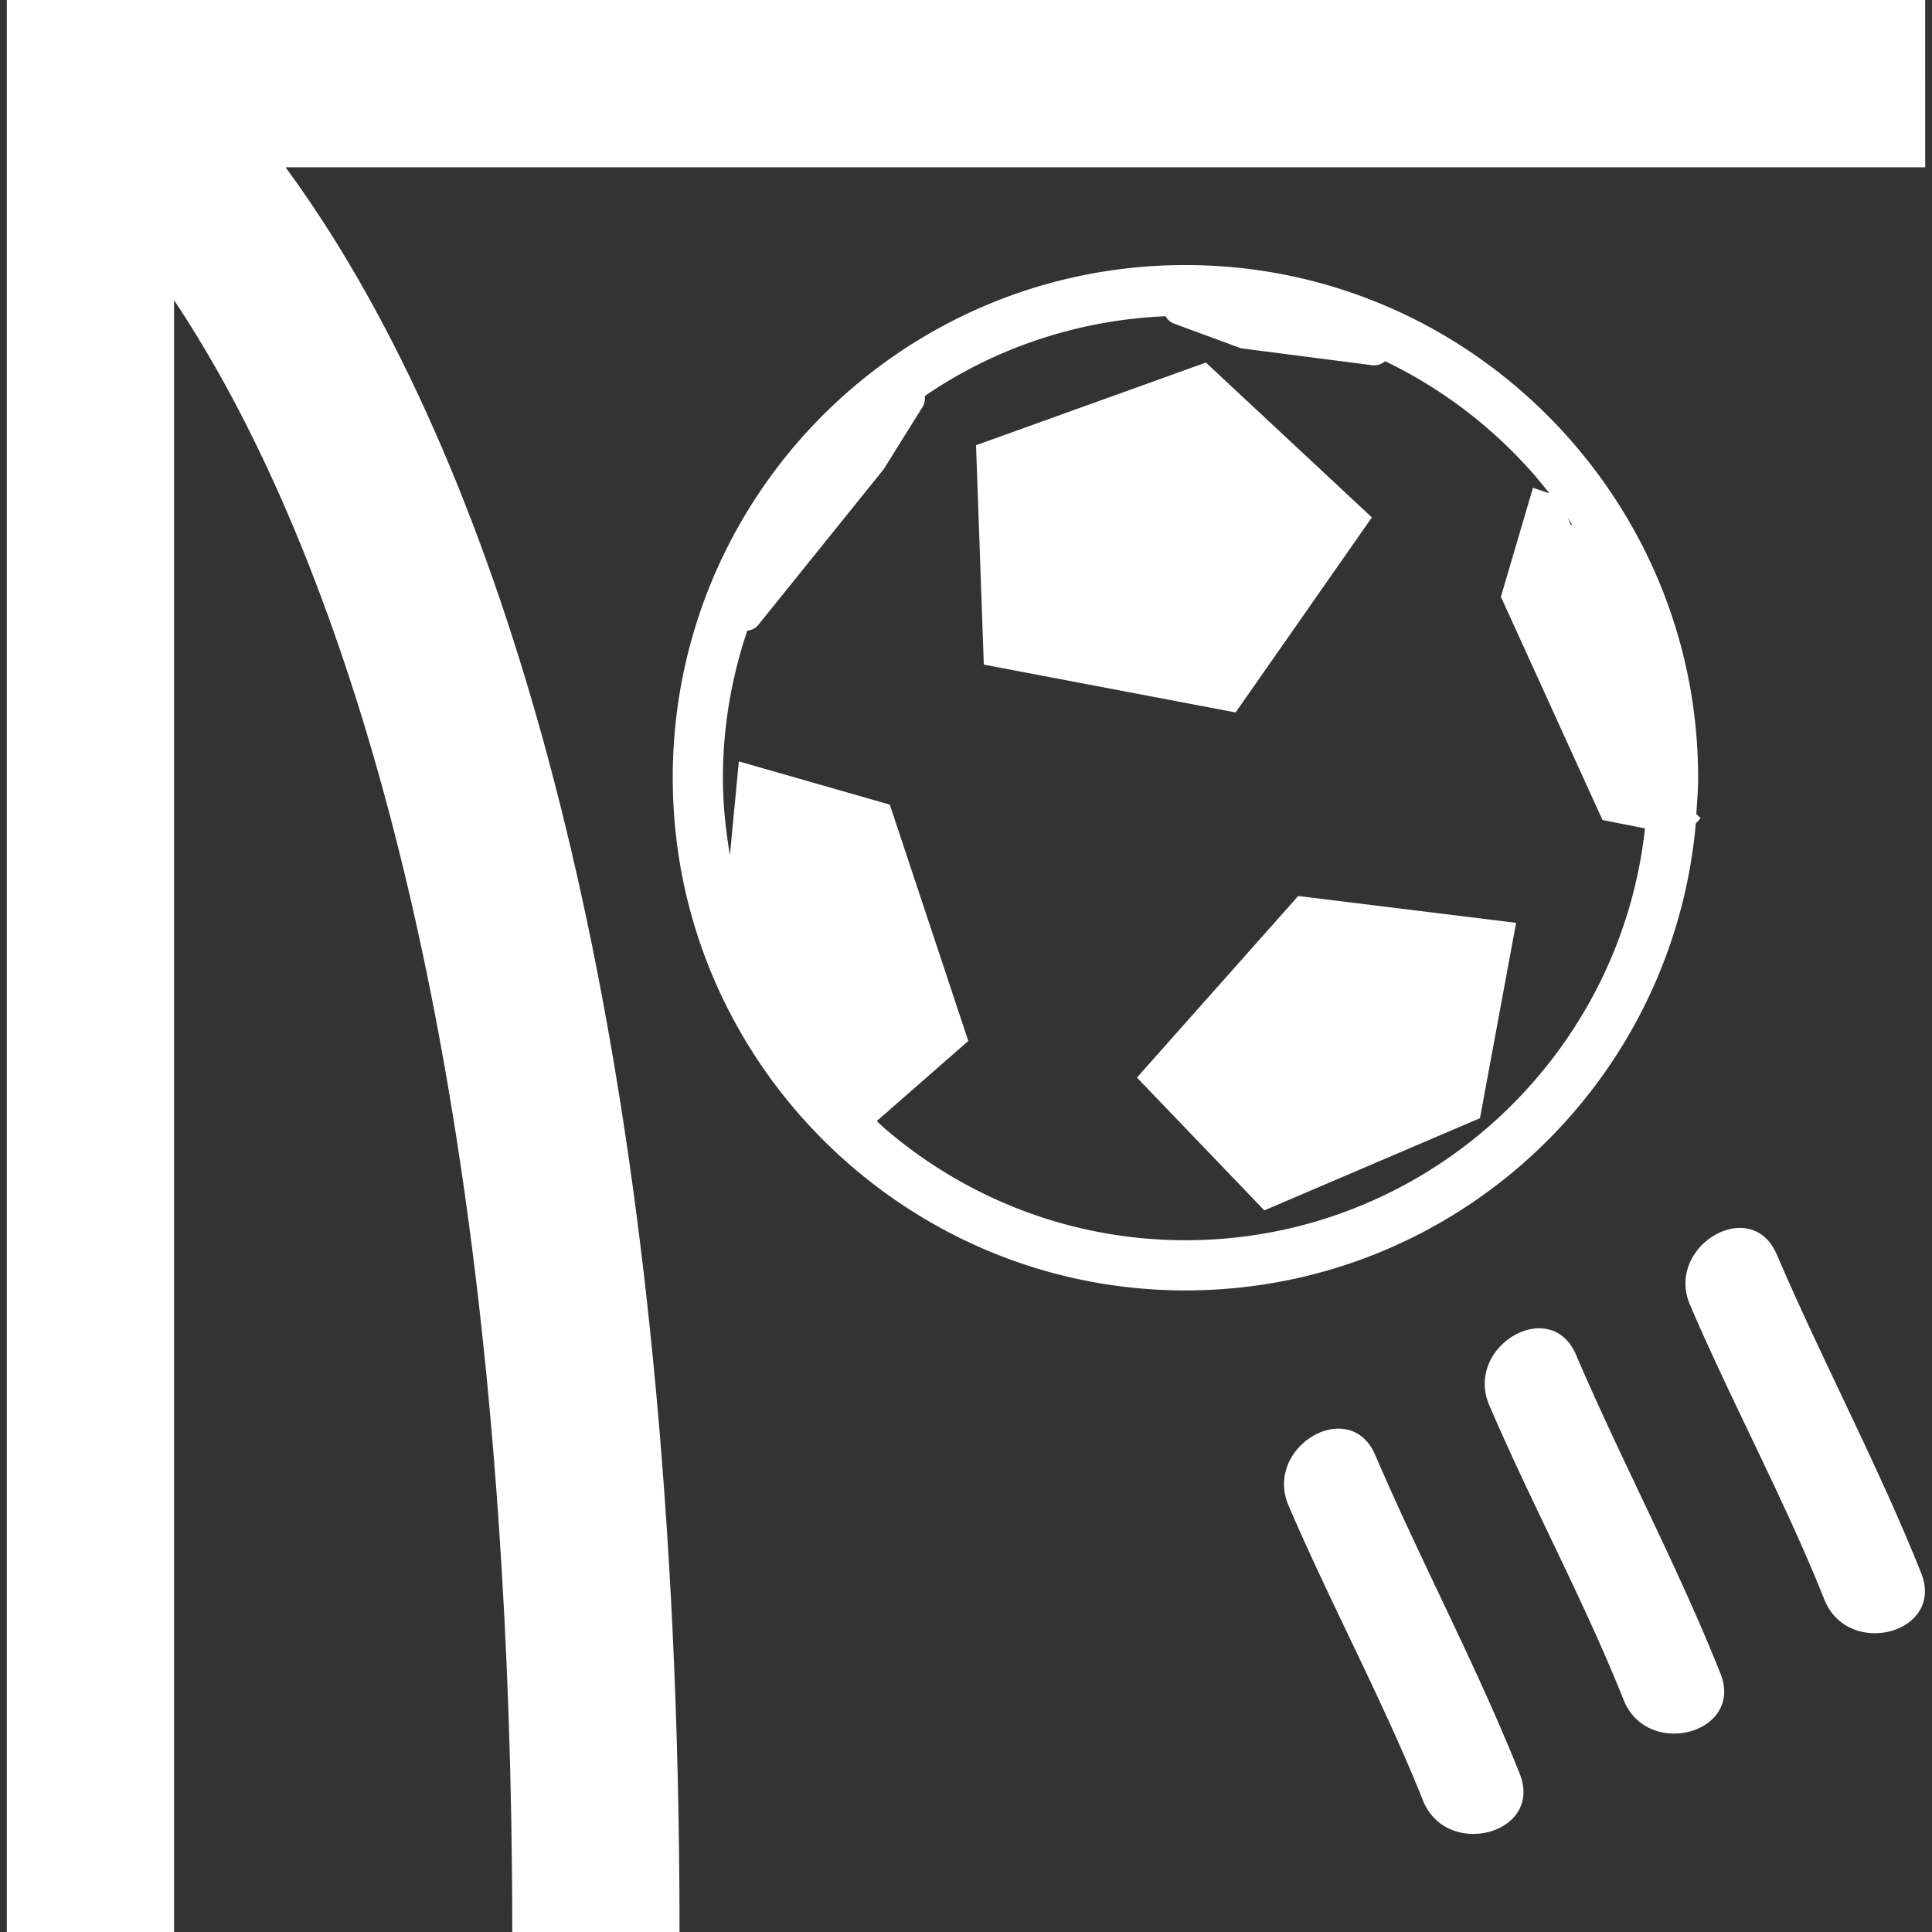<svg xmlns="http://www.w3.org/2000/svg" version="1.1" xmlns:xlink="http://www.w3.org/1999/xlink" xmlns:svgjs="http://svgjs.com/svgjs" width="512" height="512" x="0" y="0" viewBox="0 0 453.357 453.357" style="enable-background:new 0 0 512 512" xml:space="preserve" class=""><rect x="0" y="0" width="453.357" height="453.357" fill="#333333" stroke="none"/><g><path d="M451.755 19.624V0H1.595v453.357H40.846V70.434c27.305 40.9 65.081 125.322 76.147 286.441 2.036 29.555 3.212 61.546 3.212 96.482h39.252c0-49.471-2.262-93.569-6.099-133.118C138.13 163.334 97.312 80.435 67.004 39.25H451.762V19.624h-.007z" fill="#ffffff" data-original="#000000" class="" opacity="1"></path><path d="m289.943 167.18 31.976-45.769-38.952-36.338-53.935 19.4 1.826 51.484zM266.788 252.858l29.892 31.166 50.606-21.636 8.48-45.837-51.135-6.294z" fill="#ffffff" data-original="#000000" class="" opacity="1"></path><path d="M278.165 302.807c62.821 0 114.332-48.161 119.767-109.569l1.149-1.25-1.033-.95c.188-2.833.429-5.65.429-8.534 0-30.334-11.31-57.965-29.839-79.131-22.058-25.185-54.354-41.176-90.473-41.176-66.438 0-120.303 53.863-120.303 120.307 0 36.428 16.252 69 41.828 91.061 21.079 18.169 48.456 29.242 78.475 29.242zm90.732-179.689c-.112.008-.204.06-.312.076l-.689-1.655c.352.509.657 1.054 1.001 1.579zm-195.522 55.547-2.096 21.982c-1.006-5.911-1.641-11.948-1.641-18.149 0-12.068 2.065-23.648 5.714-34.496.974-.126 1.917-.533 2.577-1.349l29.469-36.592 9.101-14.585c.493-.793.613-1.687.509-2.553 16.218-11.108 35.614-17.821 56.497-18.715.445.76 1.106 1.411 1.996 1.733l15.713 5.789 30.729 3.969c.169.016.337.032.497.032.974 0 1.88-.36 2.585-.974a109.102 109.102 0 0 1 35.281 27.004 110.594 110.594 0 0 1 3.266 4.005l-3.851-1.302-7.526 25.567 23.841 52.385 9.975 1.974c-5.947 54.258-52.024 96.637-107.845 96.637-26.737 0-51.202-9.767-70.138-25.864-.793-.661-1.529-1.398-2.3-2.088l21.492-18.803-18.422-55.461-35.423-10.146zM333.893 422.461c5.566 13.93 28.345 7.866 22.71-6.256-10.166-25.451-23.099-49.616-33.895-74.774-5.979-13.922-26.265-1.912-20.33 11.882 9.987 23.291 22.109 45.628 31.515 69.148zM403.702 392.657c-10.163-25.438-23.099-49.612-33.891-74.771-5.979-13.918-26.265-1.911-20.334 11.882 9.99 23.283 22.121 45.608 31.526 69.145 5.559 13.93 28.35 7.862 22.699-6.256zM450.806 369.105c-10.167-25.438-23.099-49.611-33.891-74.771-5.983-13.913-26.265-1.911-20.334 11.882 9.99 23.283 22.117 45.609 31.526 69.145 5.559 13.93 28.349 7.867 22.699-6.256z" fill="#ffffff" data-original="#000000" class="" opacity="1"></path></g></svg>